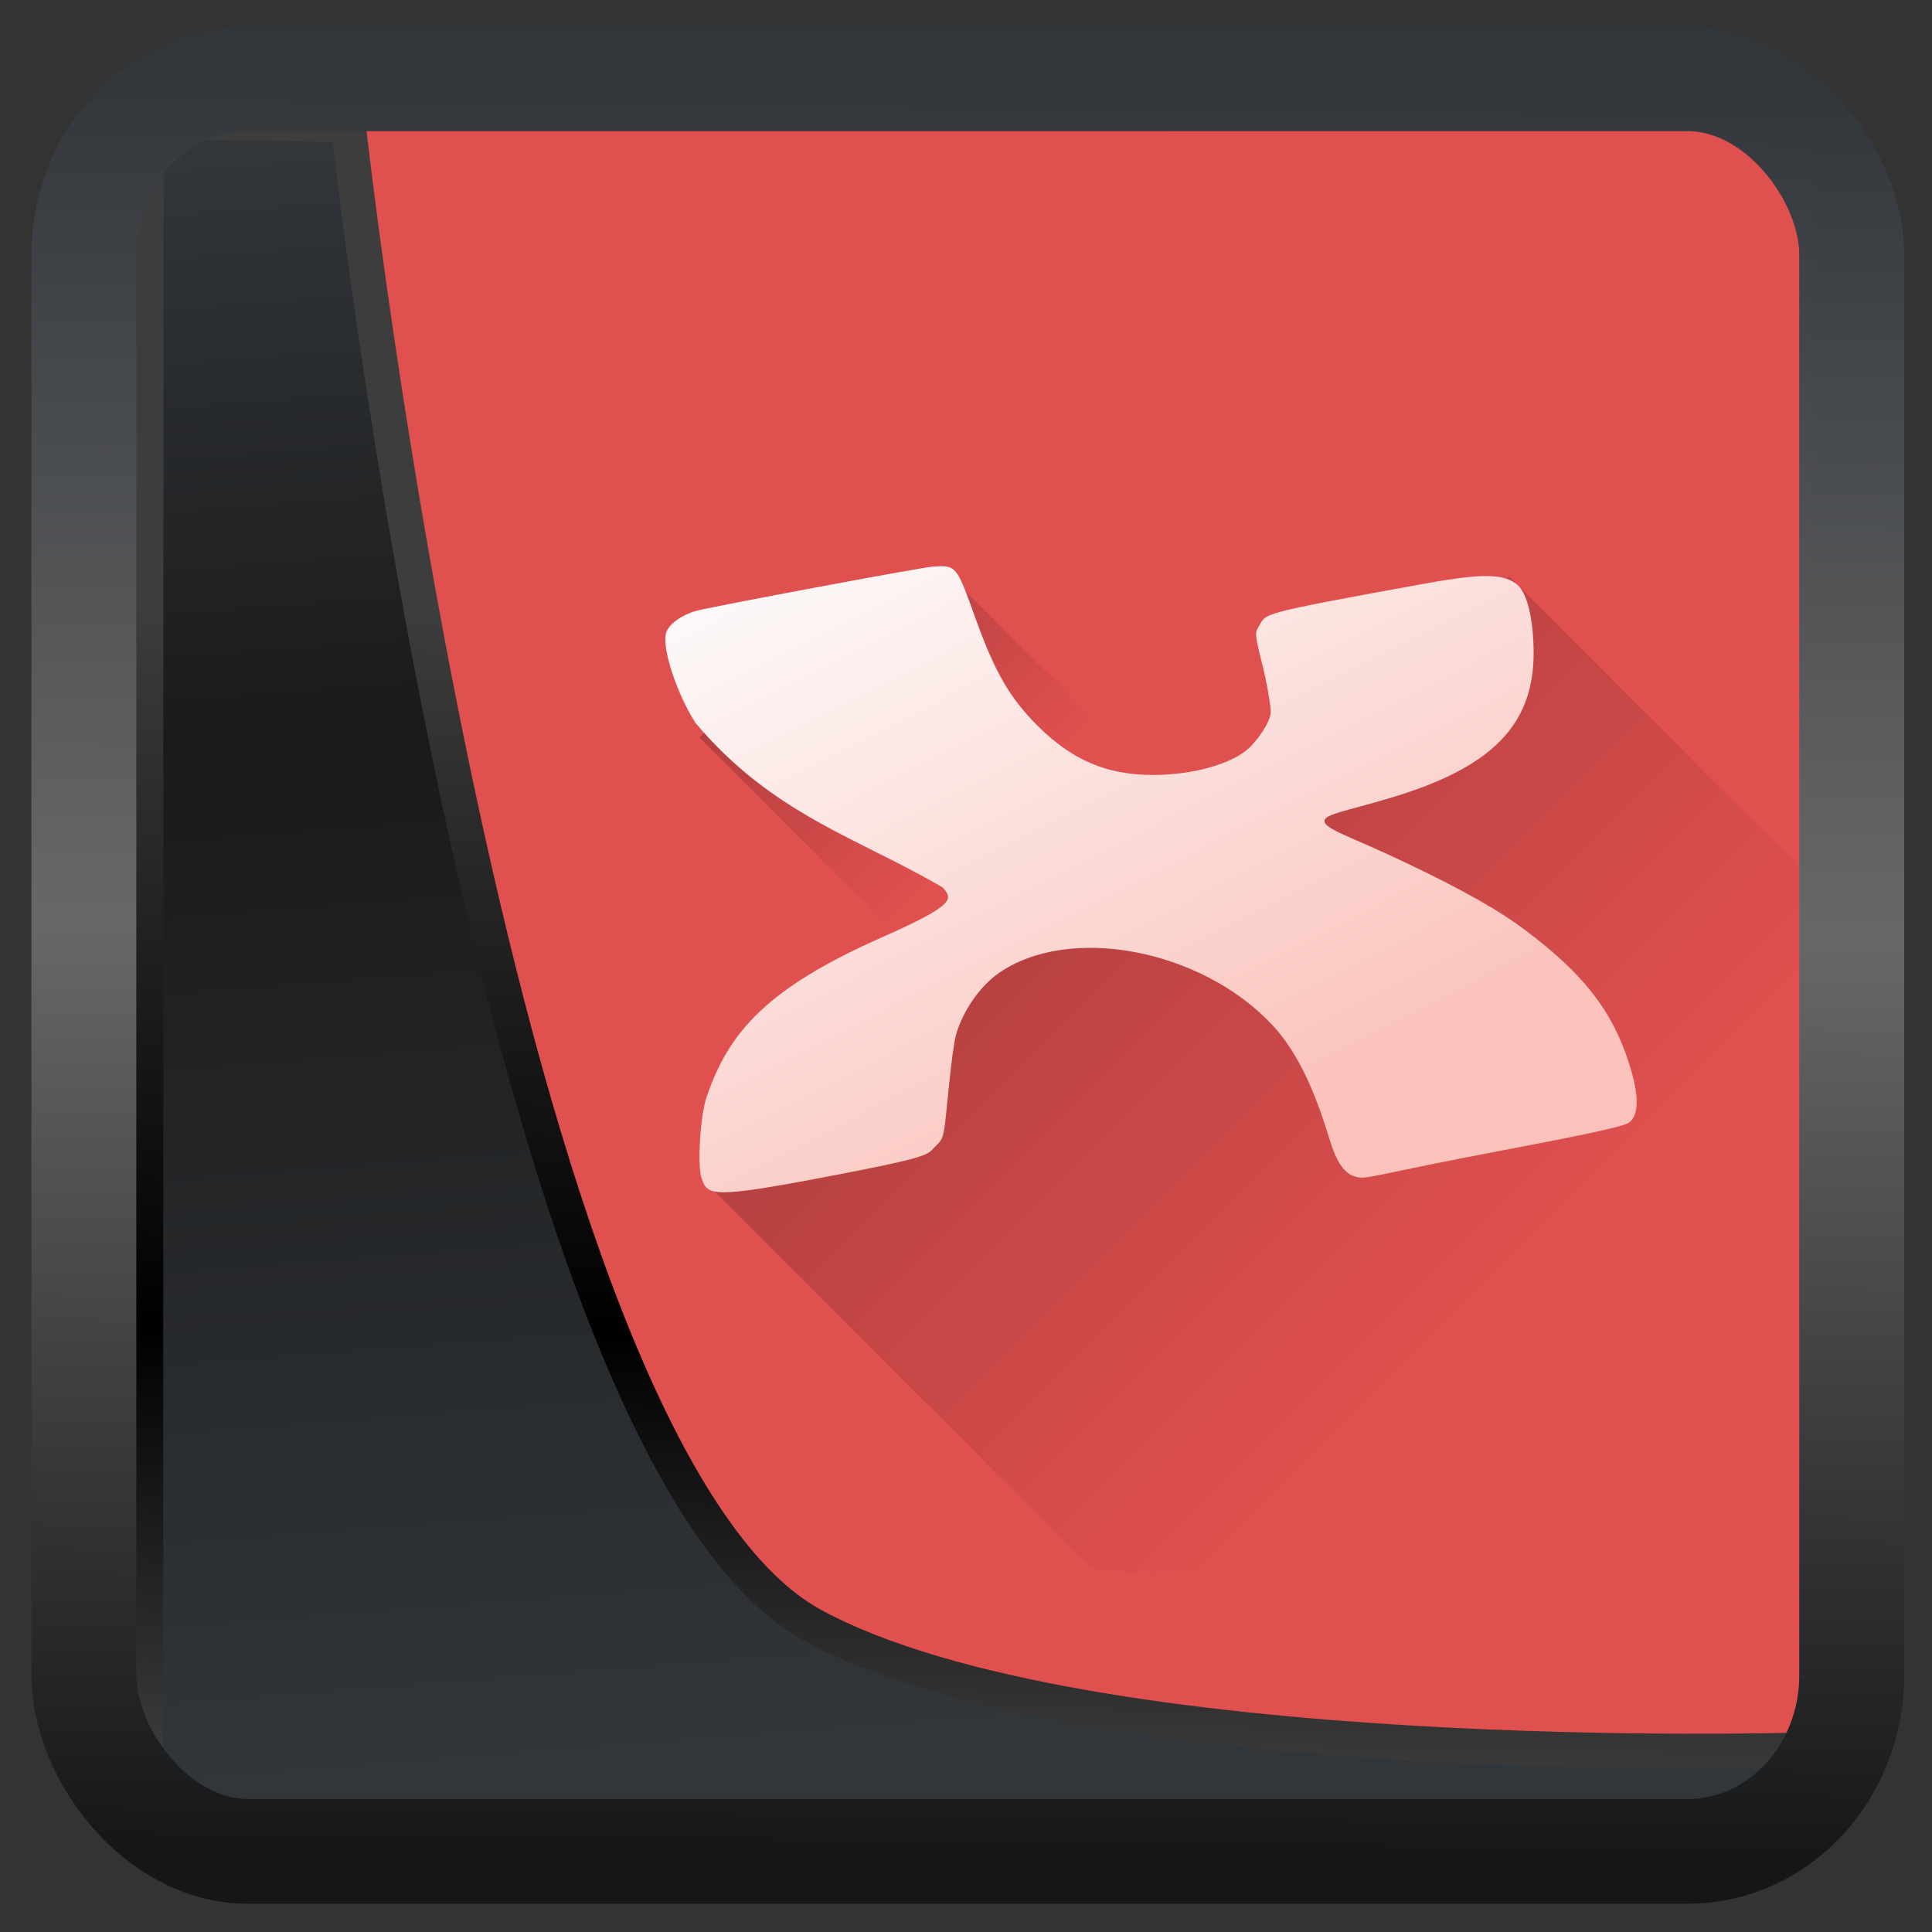 <svg width="32" height="32" version="1.1" viewBox="0 0 32 32" xmlns="http://www.w3.org/2000/svg" xmlns:xlink="http://www.w3.org/1999/xlink">
<rect x="0" y="0" width="32" height="32" fill="#333333" stroke="none"/>
<defs>
<linearGradient id="linearGradient3403" x1="6.949" x2="11.215" y1="4.555" y2="59.052" gradientUnits="userSpaceOnUse">
<stop style="stop-color:#32373c" offset="0"/>
<stop style="stop-color:#1a1a1a" offset=".368"/>
<stop style="stop-color:#31363b" offset="1"/>
</linearGradient>
<linearGradient id="linearGradient20558" x1="25.802" x2="25.111" y1="20.374" y2="58.913" gradientUnits="userSpaceOnUse">
<stop style="stop-color:#3d3d3d" offset="0"/>
<stop offset=".618"/>
<stop style="stop-color:#3d3d3d" offset="1"/>
</linearGradient>
<linearGradient id="linearGradient4557" x1="43.5" x2="44.142" y1="64.012" y2=".306" gradientTransform="translate(.361 -.13)" gradientUnits="userSpaceOnUse">
<stop style="stop-color:#141618" offset="0"/>
<stop style="stop-color:#686868" offset=".518"/>
<stop style="stop-color:#31363b" offset="1"/>
</linearGradient>
<linearGradient id="linearGradient4181" x1="19.732" x2="33.161" y1="23.413" y2="36.842" gradientTransform="translate(53.37 .543)" gradientUnits="userSpaceOnUse" xlink:href="#linearGradient4173"/>
<linearGradient id="linearGradient4173">
<stop offset="0"/>
<stop style="stop-opacity:0" offset="1"/>
</linearGradient>
<linearGradient id="linearGradient4179" x1="22.137" x2="29.967" y1="1.975" y2="1.975" gradientTransform="rotate(45 25.982 64.279)" gradientUnits="userSpaceOnUse" xlink:href="#linearGradient4173"/>
<linearGradient id="linearGradient4162" x1="17.197" x2="27.308" y1="11.627" y2="31.453" gradientTransform="translate(53.37 .543)" gradientUnits="userSpaceOnUse">
<stop style="stop-color:#fcfcfc" offset="0"/>
<stop style="stop-color:#fbc2bb" offset="1"/>
</linearGradient>
</defs>
<g transform="matrix(.432 0 0 .432 2.556 1.759)">
<rect x="1.033" y=".601" width="62.567" height="62.867" style="fill:#e0504f"/>
<g transform="matrix(1.33 0 0 1.33 -64.689 -3.036)">
<path d="m87.688 15.833-5.029 4.719-14.285 8.557-3.613 4.428 10.934 10.934c0.553 0.045 1.111 0.074 1.676 0.074 10.762 0 19.485-8.417 19.977-19.053z" style="fill:url(#linearGradient4181);opacity:.2"/>
<path d="m68.581 17.85 2.719-2.306 20.557 20.557-5.942 5.942-21.562-21.562 1.402-1.412z" style="fill:url(#linearGradient4179);opacity:.2"/>
<path d="m71.3 15.544c-0.066 1e-3 -0.14 0.006-0.226 0.012-0.324 0.021-6.438 1.165-6.827 1.278-0.411 0.119-0.763 0.371-0.848 0.611-0.146 0.406 0.277 1.727 0.837 2.614 2.231 2.649 4.707 3.322 7.134 4.749 0.279 0.327 0.389 0.484-1.748 1.43-3.34 1.479-4.421 2.737-5.06 4.597-0.189 0.55-0.277 2.004-0.143 2.37 0.173 0.474 0.277 0.57 3.504-0.042 3.241-0.615 2.973-0.651 3.244-0.907 0.22-0.209 0.233-0.259 0.329-1.246 0.055-0.566 0.17-1.67 0.254-1.962 0.195-0.679 0.684-1.389 1.217-1.764 2.022-1.423 5.827-0.713 7.886 1.47 0.776 0.823 1.263 1.997 1.652 3.273 0.224 0.736 0.452 1.056 0.806 1.126 0.326 0.065 0.334-0.037 4.458-0.82 2.294-0.436 3.249-0.647 3.384-0.752 0.29-0.226 0.291-0.779 2e-3 -1.692-0.496-1.569-1.356-2.612-2.949-3.819-0.788-0.597-1.783-1.162-3.469-1.968-1.603-0.767-2.366-0.975-2.366-1.214 0-0.197 0.629-0.285 1.901-0.665 2.786-0.834 4.128-2.003 4.128-4.169 0-0.95-0.179-1.717-0.458-1.966-0.371-0.331-1.022-0.341-2.58-0.06-4.992 0.903-4.649 0.868-4.881 1.243-0.123 0.199-0.118 0.245 0.108 1.149 0.129 0.518 0.234 1.166 0.233 1.316-2e-3 0.32-0.417 0.854-0.62 1.044-0.497 0.466-1.624 0.782-2.778 0.782-1.396 0-2.447-0.48-3.492-1.592-0.755-0.804-1.14-1.582-1.654-3.013-0.452-1.257-0.513-1.421-0.978-1.413z" style="enable-background:new;fill:url(#linearGradient4162);stroke-width:1.022"/>
</g>
</g>
<path transform="matrix(.5 0 0 .5 .066 .017)" d="m4.704 3.982-0.013 56.82h53.904l1.022-2.866s-23.875 0.766-32.844-4.14c-10.516-5.753-15.372-49.697-15.372-49.697z" style="fill:url(#linearGradient3403);mix-blend-mode:normal;stroke-linejoin:round;stroke-width:1.162;stroke:url(#linearGradient20558)"/>
<rect transform="matrix(.468 0 0 .467 .906 1.027)" x="1.032" y=".596" width="62.567" height="62.867" rx="5.803" ry="6.245" style="fill:none;stroke-linejoin:round;stroke-miterlimit:7.8;stroke-opacity:.995;stroke-width:3.714;stroke:url(#linearGradient4557)"/>
</svg>
